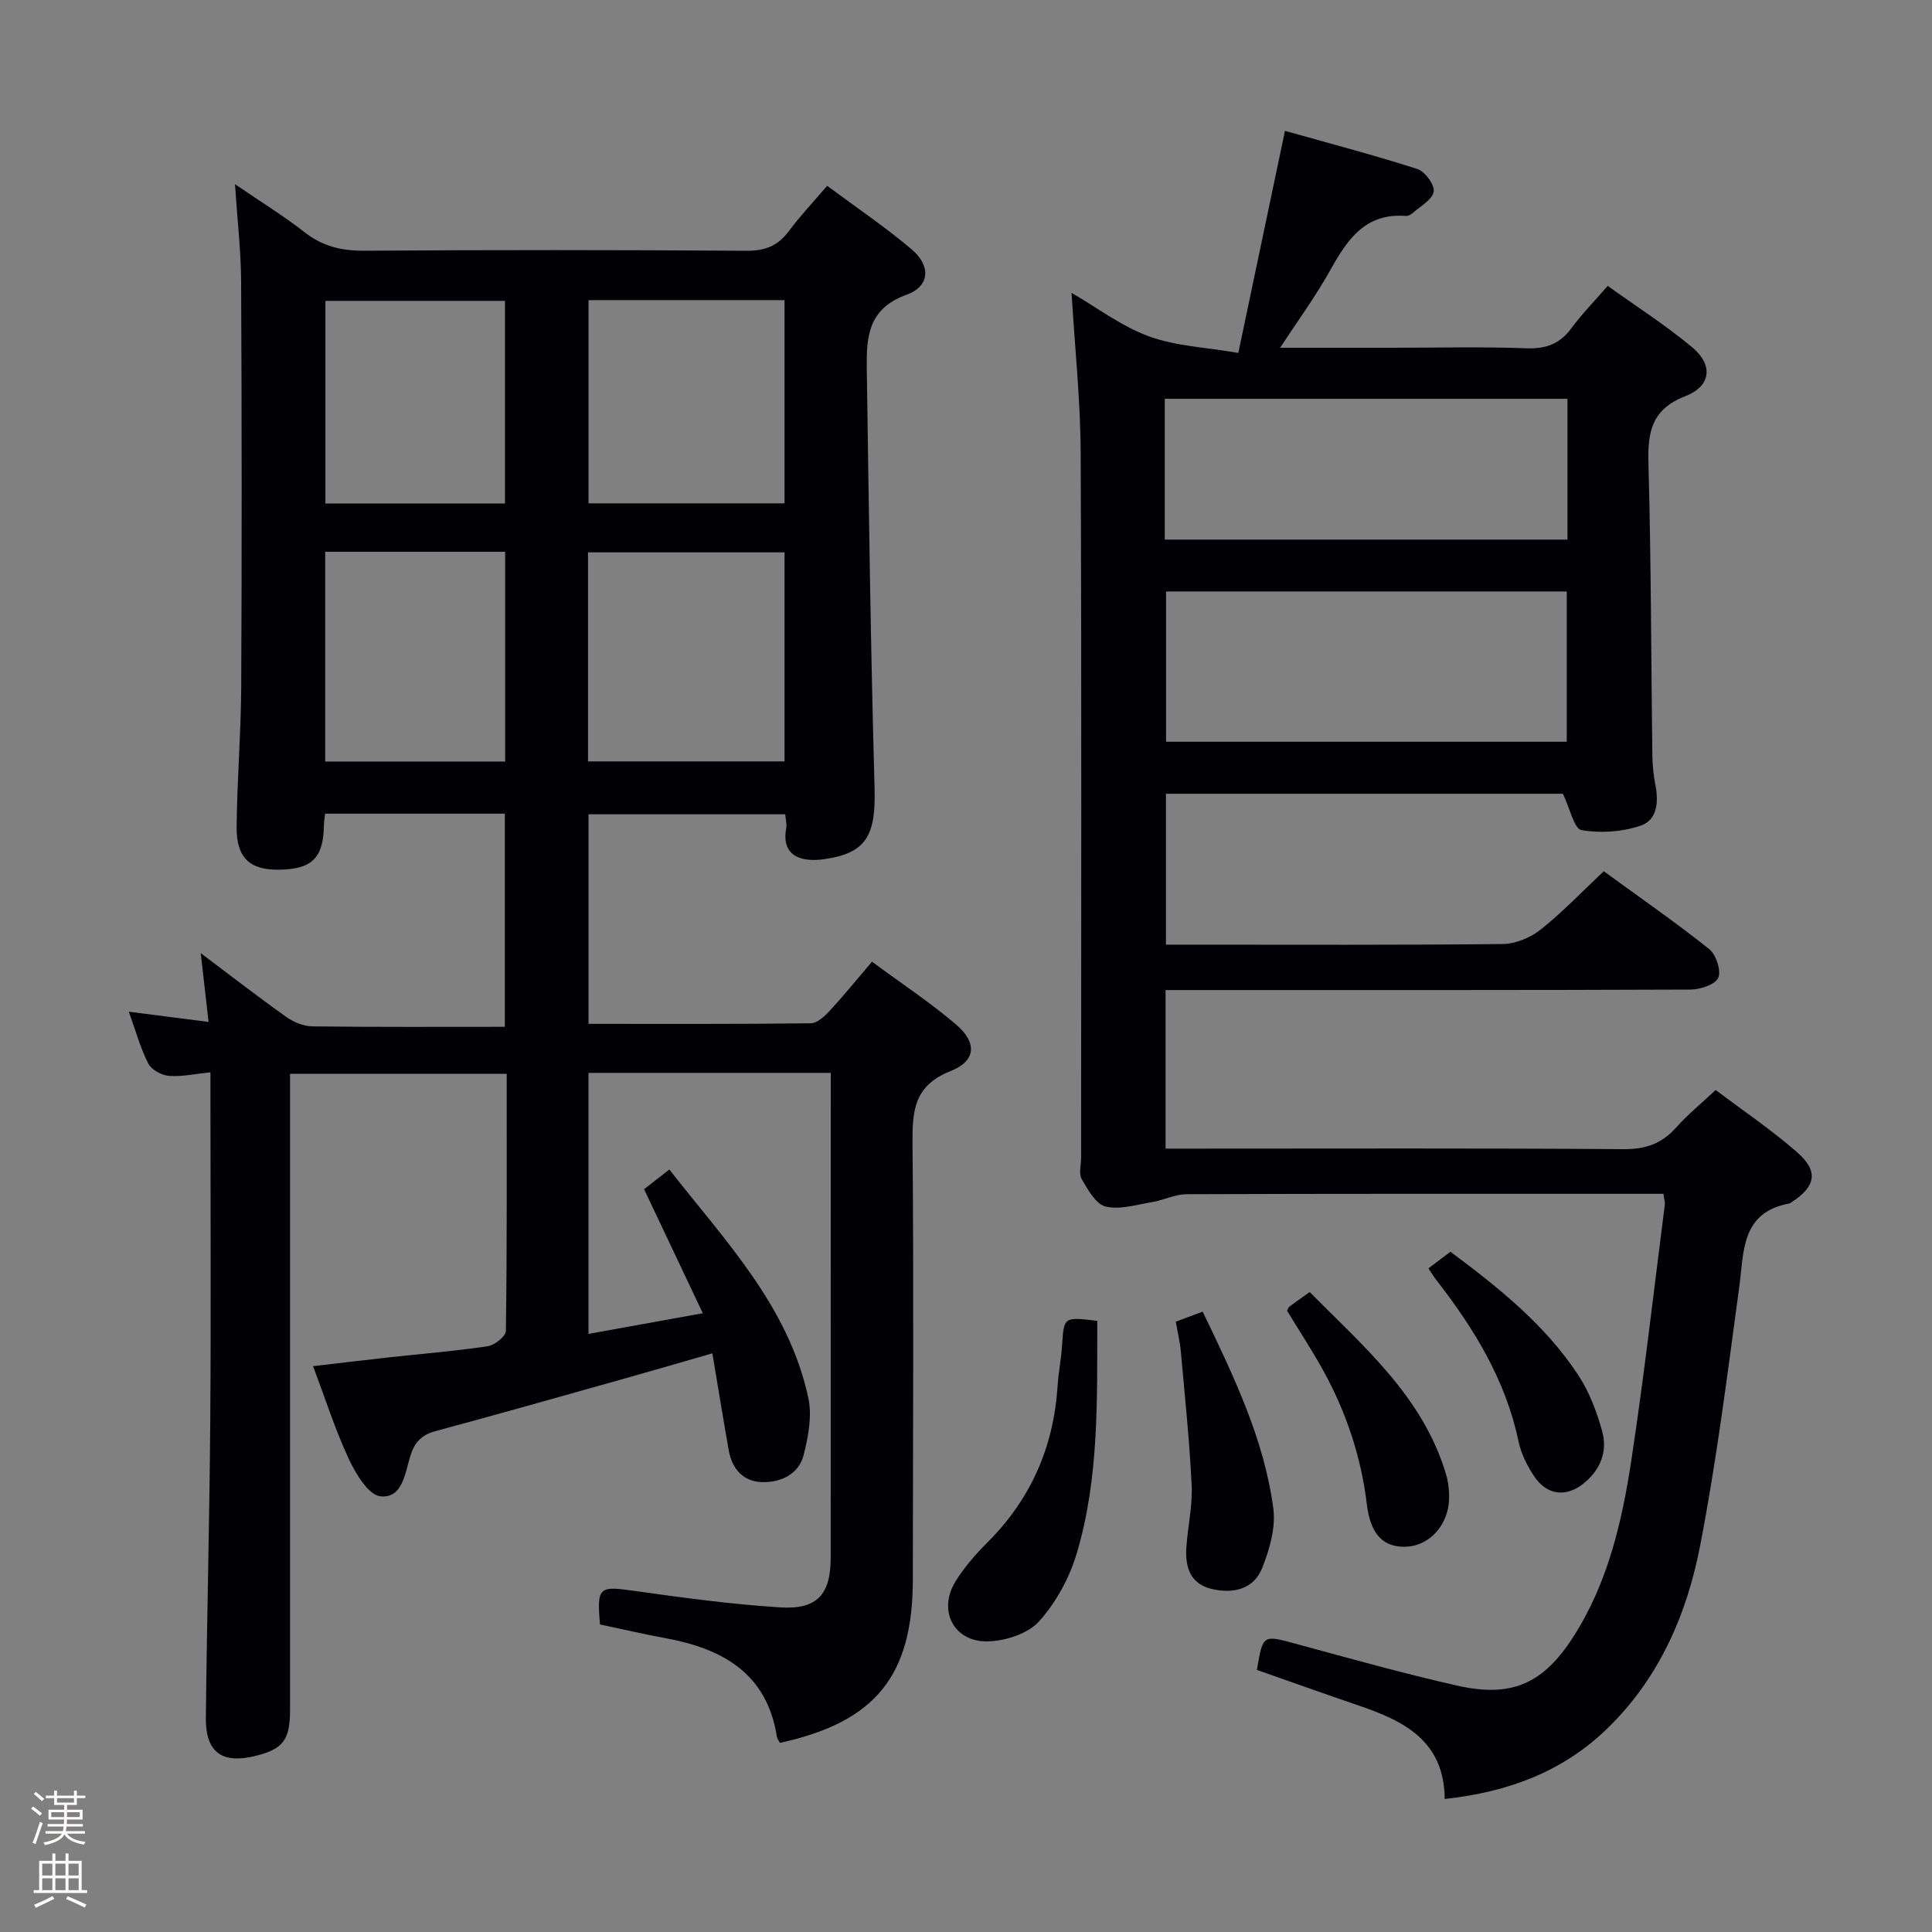 <svg enable-background="new 0 0 400 400" viewBox="0 0 400 400" xmlns="http://www.w3.org/2000/svg"><rect x="0" y="0" width="400" height="400" fill="#808080" stroke="none"/><path d="m6.44 374.46.42-.45c.65.47 1.27.95 1.85 1.44l-.45.49c-.65-.56-1.25-1.06-1.82-1.48m.93 7.33-.63-.26c.55-1.36 1.05-2.8 1.52-4.33.19.1.38.19.59.27-.46 1.29-.95 2.73-1.48 4.32m-.38-10.38.44-.42c.43.34 1.01.82 1.74 1.44l-.49.49c-.53-.51-1.09-1.01-1.69-1.51m2.5.35h1.72v-1.04h.59v1.04h3.52v-1.04h.59v1.04h1.75v.53h-1.75v1.42h-2.03v.97h3.22v2.03h-3.24c0 .35-.01.66-.03.93h3.32v.53h-3.37c-.03.27-.08.58-.15.94h3.96v.53h-3.71c.67.92 1.93 1.48 3.79 1.68-.13.24-.23.44-.29.59-2.13-.38-3.48-1.08-4.04-2.12-.43.97-1.77 1.72-4.03 2.23-.09-.19-.2-.37-.33-.55 2.1-.42 3.37-1.03 3.81-1.83h-3.36v-.53h3.58c.08-.29.13-.61.16-.94h-3.33v-.53h3.39c.02-.27.04-.58.04-.93h-3.23v-2.03h3.25v-.97h-2.07v-1.42h-1.73zm1.12 3.44v1h2.65c.01-.3.02-.44.01-.4v-.25-.35zm1.19-2h3.52v-.91h-3.52zm4.71 2h-2.63v.59c0 .15-.01.28-.01.4h2.64z" fill="#fcfbfa"/><path d="m13.56 383.74h.63v1.52h2.72v6.07h1.13v.6h-11.06v-.6h1.13v-6.07h2.73v-1.52h.63v1.52h2.1v-1.52zm-2.69 8.83.38.56c-1.24.63-2.53 1.25-3.85 1.85-.1-.21-.21-.42-.34-.63 1.36-.55 2.63-1.15 3.81-1.78m-2.13-4.27h2.1v-2.45h-2.1zm0 3.04h2.1v-2.46h-2.1zm2.72-3.04h2.1v-2.45h-2.1zm0 3.04h2.1v-2.46h-2.1zm6.07 3.6c-1.41-.71-2.7-1.3-3.86-1.78l.35-.56c1.45.62 2.75 1.19 3.88 1.72zm-1.25-9.09h-2.1v2.45h2.1zm-2.09 5.49h2.1v-2.46h-2.1z" fill="#fcfbfa"/><g fill="#010105"><path d="m172 222.13c-17.09 0-33.41 0-50.16 0v54.04c7.73-1.4 15.29-2.77 23.67-4.28-4.25-8.98-8.15-17.21-12.16-25.68 1.43-1.11 3.11-2.42 5.23-4.07 11.6 14.82 24.74 28.36 28.79 47.37.78 3.67-.03 7.9-.96 11.65-1 4.01-4.63 5.75-8.49 5.7-3.94-.05-6.34-2.65-7.03-6.54-1.16-6.51-2.21-13.04-3.4-20.13-6.12 1.76-12.06 3.51-18.02 5.18-13.09 3.68-26.18 7.39-39.31 10.93-2.9.78-4.31 2.29-5.21 5.16-1.09 3.47-1.59 8.85-6.2 8.33-2.47-.28-5.09-4.65-6.52-7.7-2.8-5.99-4.82-12.35-7.42-19.24 5.54-.64 10.71-1.27 15.88-1.84 6.77-.74 13.57-1.28 20.3-2.29 1.43-.21 3.73-2.05 3.75-3.17.24-17.63.17-35.27.17-53.22-14.95 0-29.54 0-44.86 0v5.71 126c0 6.19-1.43 8.07-7.14 9.5-6.91 1.73-10.36-.72-10.29-7.85.21-20.48.76-40.96.91-61.43.17-22 .04-44 .04-66 0-1.81 0-3.63 0-6.25-3.17.32-5.91.94-8.58.74-1.52-.12-3.61-1.25-4.27-2.52-1.64-3.2-2.6-6.75-4.05-10.77 5.59.72 10.61 1.37 16.51 2.12-.54-4.76-1.04-9.11-1.62-14.24 6.18 4.64 11.87 9.06 17.74 13.23 1.51 1.07 3.57 1.91 5.39 1.93 13.14.16 26.29.09 39.83.09 0-15.14 0-29.49 0-44.13-12.41 0-24.66 0-37.21 0-.1.9-.24 1.67-.25 2.45-.11 6.74-2.48 9.08-9.35 9.15-6 .07-8.77-2.44-8.72-8.88.09-9.64.9-19.28.95-28.92.14-28 .12-56-.02-84-.03-6.29-.77-12.58-1.27-20.13 5.37 3.67 10.09 6.58 14.44 9.97 3.76 2.94 7.71 3.85 12.43 3.81 26.33-.18 52.66-.17 79 .01 3.88.03 6.57-1.02 8.84-4.11 2.26-3.07 4.91-5.84 7.89-9.34 5.95 4.42 11.98 8.48 17.48 13.14 4.06 3.44 3.81 7.68-1.08 9.43-7.97 2.85-8.29 8.86-8.19 15.31.42 28.95.8 57.91 1.61 86.85.28 9.81-1.72 13.45-10.47 14.69-4.75.68-8.91-.68-7.82-6.42.15-.78-.1-1.64-.2-2.88-13.46 0-26.87 0-40.73 0v43.39c15.44 0 30.73.07 46.03-.12 1.32-.02 2.85-1.45 3.9-2.58 2.91-3.15 5.62-6.5 8.75-10.17 6.06 4.47 12.03 8.41 17.43 13.02 4.36 3.72 4.14 7.53-1.14 9.62-7.74 3.05-7.95 8.43-7.89 15.31.27 30 .08 60 .06 89.99-.01 19.92-7.76 29.48-27.5 33.79-.21-.4-.57-.81-.64-1.26-2.08-13.21-11.31-18.26-23.15-20.43-4.55-.84-9.06-1.89-13.48-2.82-.66-7.82-.22-7.99 7.08-6.96 10.02 1.42 20.08 2.77 30.17 3.42 7.76.5 10.52-2.68 10.52-10.38.01-31.83.01-63.66.01-95.5 0-1.44 0-2.9 0-4.78zm-9.57-64.49c0-14.66 0-29.03 0-43.28-13.8 0-27.21 0-40.69 0v43.28zm-40.58-95.5v42.07h40.58c0-14.25 0-28.11 0-42.07-13.69 0-26.97 0-40.58 0zm-54.52 52.1v43.43h37.26c0-14.62 0-28.98 0-43.43-12.59 0-24.84 0-37.26 0zm37.22-9.99c0-14.23 0-28.12 0-41.96-12.64 0-24.9 0-37.18 0v41.96z"/><path d="m344.41 247.17c-1.58 0-3.19 0-4.8 0-31.33 0-62.66-.04-93.98.08-2.36.01-4.69 1.23-7.08 1.63-3.21.53-6.66 1.63-9.64.92-2.02-.48-3.67-3.48-4.95-5.67-.65-1.12-.13-2.93-.13-4.43 0-48.66.12-97.32-.09-145.98-.05-10.91-1.21-21.82-1.89-33.1 5.15 2.99 10.24 6.88 15.98 9 5.55 2.05 11.77 2.27 18.55 3.45 3.29-15.68 6.35-30.23 9.66-45.98 8.85 2.5 18.21 4.95 27.41 7.9 1.57.5 3.66 3.36 3.38 4.7-.35 1.73-2.82 3.04-4.43 4.48-.35.31-.92.57-1.37.54-8.67-.66-12.29 5.28-15.88 11.68-2.89 5.15-6.41 9.95-10.12 15.61h23.02c9.33 0 18.67-.24 27.99.11 4.08.15 6.93-.93 9.33-4.19 2.15-2.92 4.72-5.54 7.49-8.73 5.98 4.29 12.01 8.15 17.47 12.69 4.4 3.65 3.97 8.05-1.38 10.13-7.01 2.73-7.84 7.39-7.66 13.94.56 20.14.55 40.29.81 60.43.03 1.99.22 4 .6 5.95.71 3.56.52 7.41-3.02 8.61-3.81 1.3-8.3 1.61-12.25.92-1.53-.27-2.37-4.45-3.85-7.52-26.6 0-54.19 0-82.18 0v31.24h5.23c21.5 0 42.99.1 64.49-.13 2.67-.03 5.76-1.32 7.88-3.01 4.52-3.59 8.54-7.82 13.04-12.06 7.46 5.44 14.83 10.54 21.82 16.11 1.43 1.14 2.54 4.47 1.88 5.95-.63 1.42-3.73 2.43-5.75 2.44-34.16.14-68.32.1-102.48.1-1.97 0-3.93 0-6.19 0v32.83h5.84c29.66 0 59.32-.11 88.99.11 4.57.03 7.92-1.14 10.9-4.5 2.3-2.6 5.04-4.82 8.16-7.75 5.67 4.28 11.59 8.27 16.91 12.93 4.46 3.91 3.8 7.08-1.22 10.32-.14.09-.28.22-.43.25-10.08 1.87-9.38 9.96-10.39 17.4-2.44 17.91-4.67 35.89-8.12 53.62-2.79 14.33-8.65 27.63-19.53 38.01-9.14 8.71-20.31 12.84-33.32 14.26-.08-12.04-8.44-16.17-17.83-19.36-7.05-2.4-14.06-4.91-21.05-7.36 1.24-7.4 1.21-7.27 8.21-5.37 11.04 3 22.06 6.09 33.21 8.61 11.31 2.56 17.85-.35 24.12-10.14 7.15-11.17 10.07-23.86 12.01-36.69 2.66-17.57 4.66-35.24 6.92-52.87.01-.45-.15-.95-.29-2.11zm-20.03-93.6c0-10.83 0-21.05 0-31.11-28.02 0-55.59 0-82.96 0v31.11zm-83.23-41.85h83.38c0-9.84 0-19.39 0-29.15-27.96 0-55.62 0-83.38 0z"/><path d="m227.18 273.47c-.04 16.37.39 32.55-4.25 48.14-1.51 5.07-4.29 10.17-7.8 14.07-2.29 2.55-6.91 4.04-10.54 4.15-7.11.21-10.5-6.4-6.75-12.43 1.82-2.93 4.15-5.61 6.6-8.06 8.99-8.97 13.71-19.76 14.52-32.37.18-2.81.75-5.59.93-8.4.38-5.94.33-5.94 7.29-5.1z"/><path d="m249 271.56c6.49 13.48 12.7 26.39 14.62 40.68.54 3.99-.76 8.54-2.3 12.4-1.79 4.47-6.12 5.4-10.55 4.31-4.37-1.07-5.42-4.56-5.15-8.54.29-4.3 1.3-8.61 1.1-12.88-.44-9.26-1.42-18.49-2.24-27.73-.18-1.96-.65-3.9-1.04-6.16 1.8-.67 3.43-1.28 5.56-2.08z"/><path d="m266.47 271.38c.16-.29.25-.67.49-.86 1.19-.9 2.41-1.74 4.2-3.01 11.14 11.27 23.4 21.61 28.21 37.67.47 1.56.67 3.25.66 4.88-.05 5.55-3.98 9.97-8.89 10.17-4.67.19-7.39-2.46-8.15-8.78-1.18-9.88-4.29-19.1-9.06-27.76-2.32-4.19-4.96-8.21-7.46-12.31z"/><path d="m295.74 262.6c1.72-1.3 3.03-2.29 4.56-3.44 9.96 7.42 19.57 15.09 26.43 25.49 2.32 3.52 3.9 7.7 5.01 11.79 1.12 4.09-.43 7.89-3.8 10.64-3.66 2.99-7.67 2.52-10.3-1.42-1.45-2.17-2.71-4.69-3.24-7.22-2.67-12.71-9.2-23.38-17.03-33.43-.51-.66-.93-1.37-1.63-2.41z"/></g></svg>